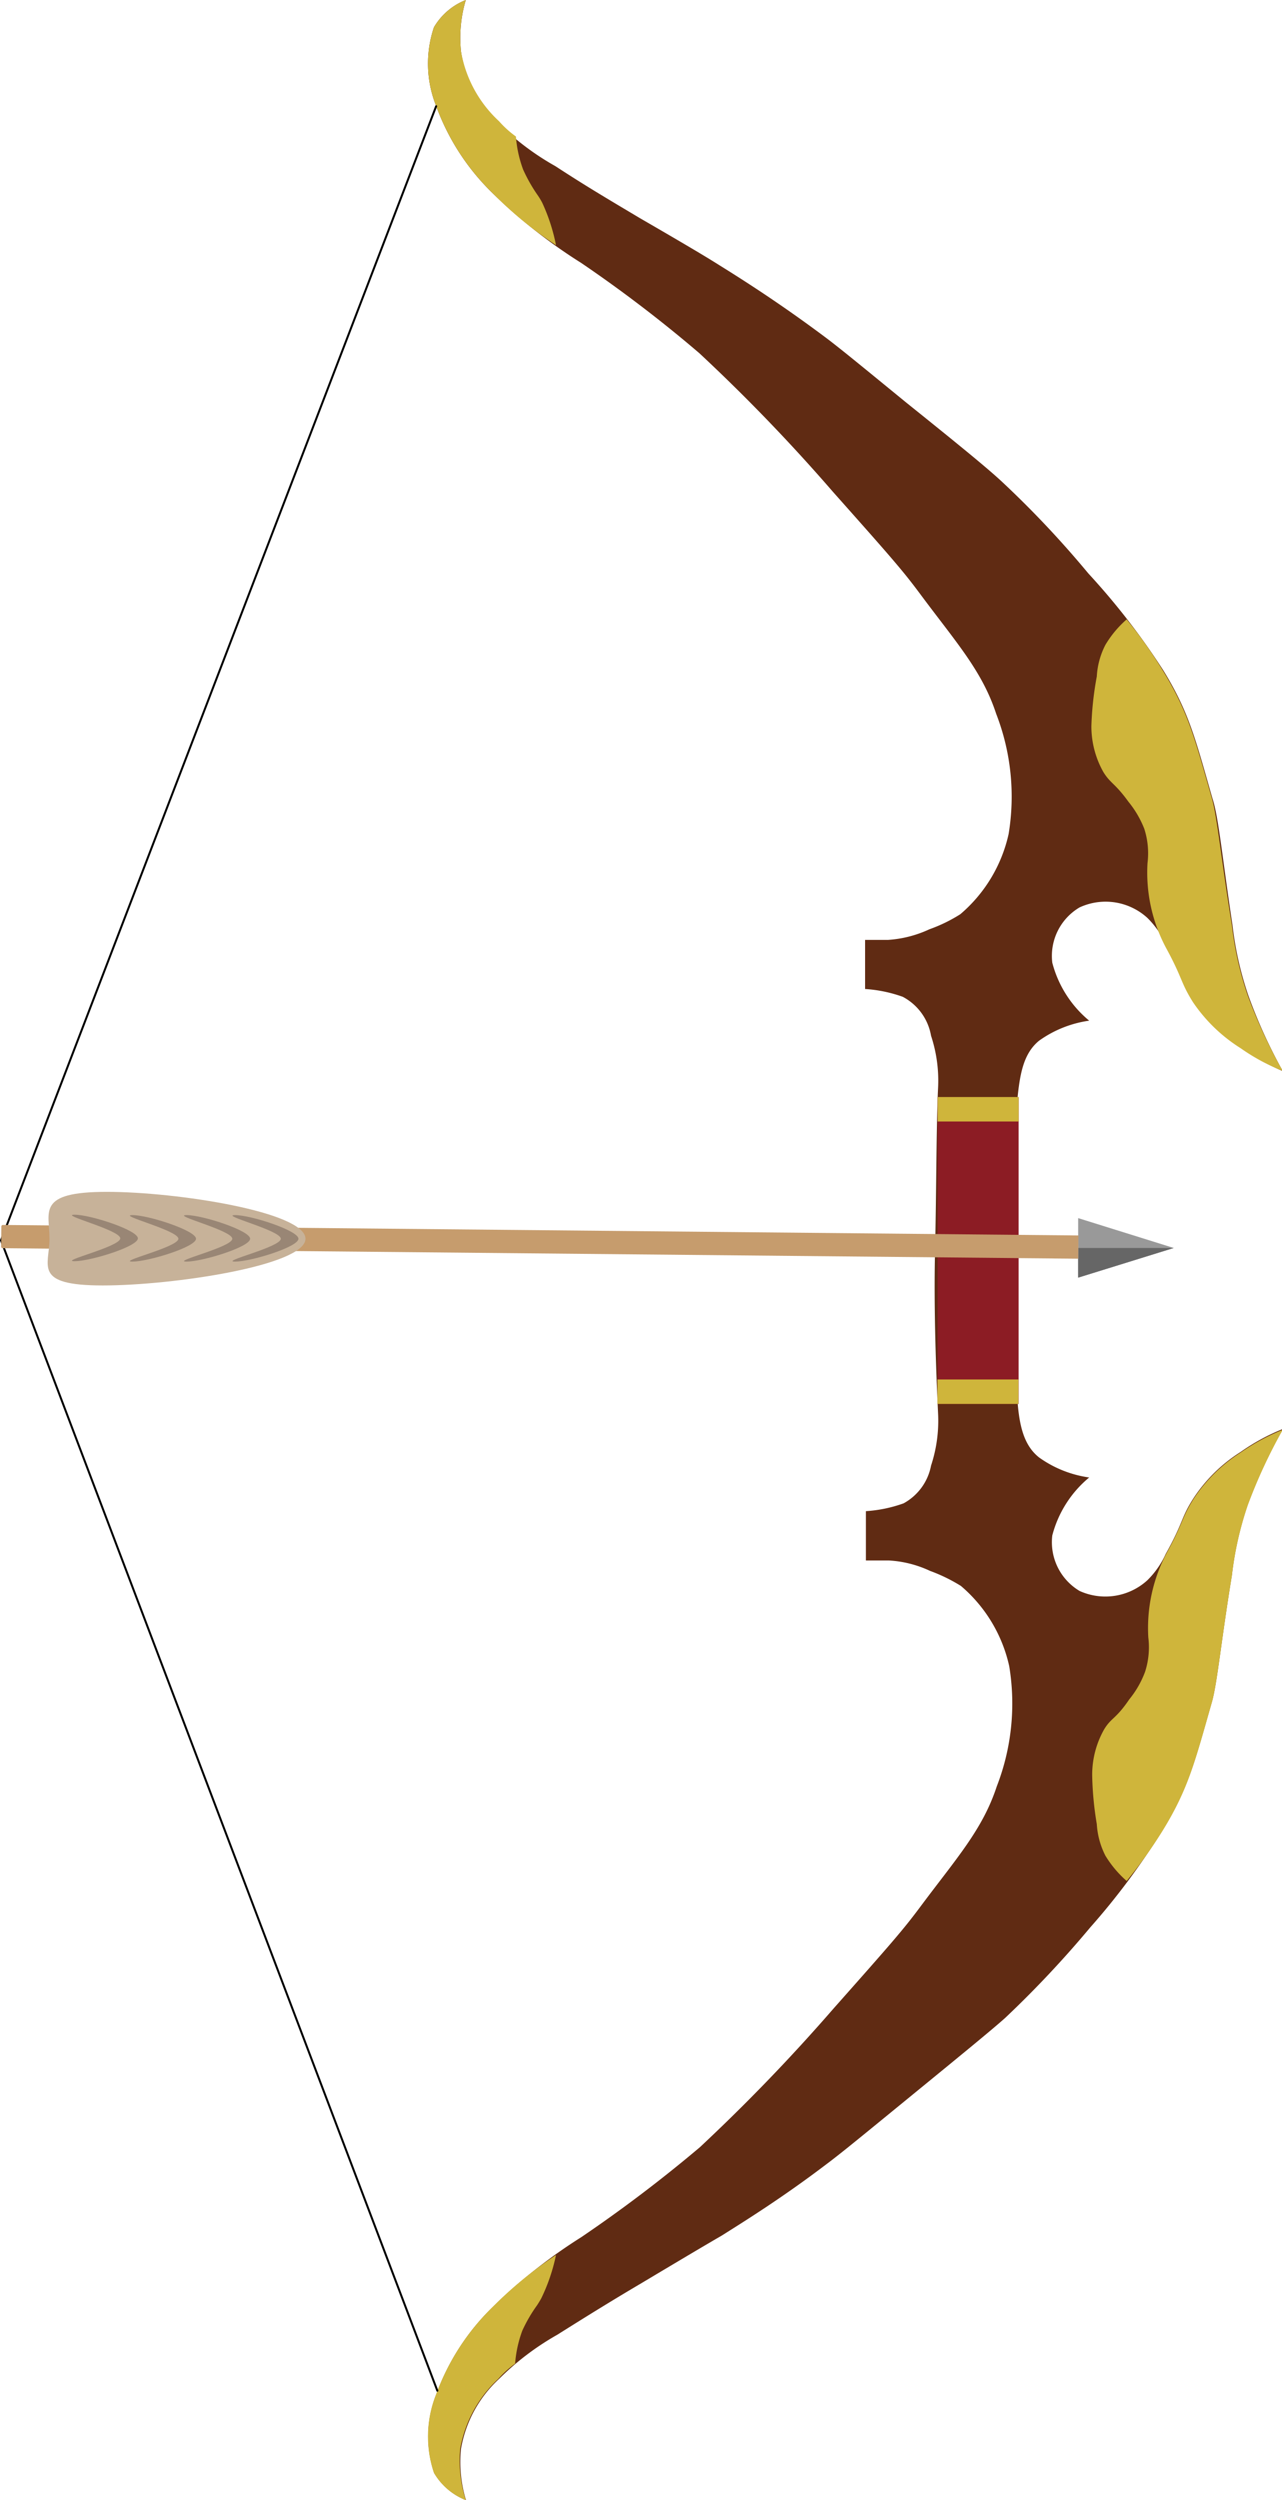<svg xmlns="http://www.w3.org/2000/svg" viewBox="0 0 63.96 124.73"><g id="Слой_2" data-name="Слой 2"><g id="значки"><path d="M23,122.17a6.18,6.18,0,0,1,1.9-3.49,13.58,13.58,0,0,1,2.9-2.2c1.59-1,2.77-1.73,4.21-2.58,2.16-1.29,3.24-1.93,4-2.37,1.06-.67,3-1.87,5.22-3.56.7-.52,1.83-1.45,4.08-3.29,2.74-2.24,4.12-3.37,4.83-4a52.63,52.63,0,0,0,4.25-4.52A35.14,35.14,0,0,0,58,91.3c1.3-2.11,1.62-3.46,2.46-6.39.27-.94.47-3.11,1-6.33a16.73,16.73,0,0,1,.79-3.51A26.57,26.57,0,0,1,64,71.29a10.35,10.35,0,0,0-2.11,1.15,7.76,7.76,0,0,0-2.33,2.28c-.65,1-.5,1.19-1.4,2.8a4.36,4.36,0,0,1-.92,1.32,3.11,3.11,0,0,1-3.38.53,2.83,2.83,0,0,1-1.36-2.77,5.58,5.58,0,0,1,1.84-2.89,5.64,5.64,0,0,1-2.5-1c-.78-.62-1-1.63-1.09-3-.17-1.63-.2-4.59-.2-7.39s0-5.76.2-7.4c.13-1.35.31-2.36,1.09-3a5.64,5.64,0,0,1,2.5-1,5.58,5.58,0,0,1-1.84-2.89,2.81,2.81,0,0,1,1.36-2.76,3.09,3.09,0,0,1,3.38.52,4.36,4.36,0,0,1,.92,1.32c.9,1.61.75,1.81,1.4,2.8a7.88,7.88,0,0,0,2.33,2.29A10.58,10.58,0,0,0,64,53.44a25.91,25.91,0,0,1-1.72-3.78,16.73,16.73,0,0,1-.79-3.51c-.49-3.21-.69-5.39-1-6.32-.84-2.93-1.16-4.29-2.46-6.4a35.13,35.13,0,0,0-3.73-4.82,49.81,49.81,0,0,0-4.25-4.52c-.71-.67-2.09-1.8-4.83-4-2.25-1.84-3.38-2.77-4.08-3.29-2.26-1.69-4.16-2.89-5.22-3.55-.71-.45-1.79-1.09-4-2.37-1.44-.86-2.62-1.55-4.21-2.59a13.2,13.2,0,0,1-2.9-2.2A6.15,6.15,0,0,1,23,2.57,6.61,6.61,0,0,1,23.24,0a3.2,3.2,0,0,0-1.59,1.36,5.68,5.68,0,0,0,.1,3.9,11.57,11.57,0,0,0,2.81,4.36A26.47,26.47,0,0,0,29,13.12a67.29,67.29,0,0,1,5.89,4.5,90.05,90.05,0,0,1,6.66,6.91c2.88,3.24,3.47,3.91,4.34,5.08,1.81,2.44,3.1,3.84,3.81,6a11.43,11.43,0,0,1,.62,6,7.33,7.33,0,0,1-2.41,4,7.72,7.72,0,0,1-1.54.75,5.76,5.76,0,0,1-2.06.53H43.16l0,2.45a6.84,6.84,0,0,1,1.88.39,2.72,2.72,0,0,1,1.41,1.94,7.15,7.15,0,0,1,.35,2.63c-.09,1.92-.08,5.12-.15,8.1s.06,6.17.15,8.09a7.15,7.15,0,0,1-.35,2.63A2.72,2.72,0,0,1,45.08,75a6.84,6.84,0,0,1-1.88.39l0,2.46s.43,0,1.14,0a5.54,5.54,0,0,1,2.06.52,8.32,8.32,0,0,1,1.54.75,7.33,7.33,0,0,1,2.41,4,11.43,11.43,0,0,1-.62,6c-.71,2.16-2,3.57-3.81,6-.87,1.17-1.46,1.84-4.34,5.09a92.23,92.23,0,0,1-6.66,6.91A70.44,70.44,0,0,1,29,111.61a26.47,26.47,0,0,0-4.43,3.5,11.57,11.57,0,0,0-2.81,4.36,5.67,5.67,0,0,0-.1,3.9,3.2,3.2,0,0,0,1.59,1.36A6.53,6.53,0,0,1,23,122.17Z" fill="#602b13"/><path d="M27.74,12.23a19.33,19.33,0,0,1-3.18-2.61,11.57,11.57,0,0,1-2.81-4.36,5.67,5.67,0,0,1-.1-3.9A3.19,3.19,0,0,1,23.24,0,6.51,6.51,0,0,0,23,2.56a6.18,6.18,0,0,0,1.9,3.49,5,5,0,0,0,.84.76,6,6,0,0,0,.36,1.65,7.93,7.93,0,0,0,.74,1.3,3.59,3.59,0,0,1,.21.35A9.3,9.3,0,0,1,27.74,12.23Z" fill="#cfb53b"/><path d="M27.74,112.5a19.86,19.86,0,0,0-3.18,2.61,11.67,11.67,0,0,0-2.81,4.36,5.67,5.67,0,0,0-.1,3.9,3.19,3.19,0,0,0,1.59,1.36,6.51,6.51,0,0,1-.28-2.56,6.22,6.22,0,0,1,1.9-3.49,5,5,0,0,1,.84-.76,6,6,0,0,1,.36-1.65A7.42,7.42,0,0,1,26.8,115c.07-.11.14-.22.21-.35A9.23,9.23,0,0,0,27.74,112.5Z" fill="#cfb53b"/><path d="M64,53.43a10,10,0,0,1-2.11-1.14A8,8,0,0,1,59.52,50c-.63-1-.51-1.18-1.34-2.7a8,8,0,0,1-.93-4.24,4,4,0,0,0-.16-1.71A5,5,0,0,0,56.3,40c-.68-.94-.89-.9-1.25-1.48a4.65,4.65,0,0,1-.6-2.3,16.09,16.09,0,0,1,.27-2.47,3.92,3.92,0,0,1,.43-1.58,5.32,5.32,0,0,1,1.06-1.27A22.54,22.54,0,0,1,58,33.43c1.3,2.11,1.62,3.46,2.46,6.39.27.93.47,3.11,1,6.33a16.87,16.87,0,0,0,.79,3.51A26.07,26.07,0,0,0,64,53.43Z" fill="#cfb53b"/><path d="M64,71.33a10.58,10.58,0,0,0-2.11,1.14,7.88,7.88,0,0,0-2.33,2.29c-.63,1-.51,1.18-1.34,2.69a8,8,0,0,0-.93,4.24,4,4,0,0,1-.16,1.71,4.82,4.82,0,0,1-.79,1.38c-.68,1-.89.9-1.25,1.49a4.6,4.6,0,0,0-.6,2.3A16.33,16.33,0,0,0,54.72,91a4,4,0,0,0,.43,1.58,5.45,5.45,0,0,0,1.06,1.26A23.35,23.35,0,0,0,58,91.34c1.3-2.11,1.62-3.47,2.46-6.4.27-.93.47-3.11,1-6.32a17,17,0,0,1,.79-3.52A26.07,26.07,0,0,1,64,71.33Z" fill="#cfb53b"/><polyline points="21.76 5.3 0.05 61.88 21.82 119.27" fill="none" stroke="#000" stroke-linecap="round" stroke-miterlimit="10" stroke-width="0.1"/><rect x="41.15" y="60.36" width="15.3" height="4.04" transform="translate(111.18 13.59) rotate(90)" fill="#8c1c24"/><rect x="48.19" y="53.32" width="1.22" height="4.04" transform="translate(104.14 6.54) rotate(90)" fill="#cfb53b"/><rect x="48.19" y="67.41" width="1.22" height="4.04" transform="translate(118.22 20.63) rotate(90)" fill="#cfb53b"/><polygon points="58.56 62.26 53.79 60.77 53.79 63.74 58.56 62.26" fill="#999"/><polygon points="53.79 63.74 53.79 62.26 58.56 62.26 53.79 63.74" fill="#666"/><path d="M26.36,35.1h1.13a0,0,0,0,1,0,0V88.76a.08.08,0,0,1-.08.08h-1a.08.08,0,0,1-.08-.08V35.1a0,0,0,0,1,0,0Z" transform="translate(89.16 35.65) rotate(90.56)" fill="#c69c6d"/><path d="M5.33,59.46c-3.53,0-2.86,1-2.86,2.34s-.86,2.33,2.66,2.33,10.11-1,10.11-2.33S8.85,59.46,5.33,59.46Z" fill="#c7b299"/><path d="M11.73,60.62c-.79,0,2.28.76,2.28,1.18s-3.07,1.14-2.28,1.14,3.16-.73,3.16-1.14S12.52,60.62,11.73,60.62Z" fill="#998675"/><path d="M9.31,60.62c-.79,0,2.28.76,2.28,1.18s-3.07,1.14-2.28,1.14,3.17-.73,3.17-1.14S10.1,60.62,9.31,60.62Z" fill="#998675"/><path d="M6.61,60.62c-.79,0,2.29.76,2.29,1.18s-3.08,1.14-2.29,1.14,3.17-.73,3.17-1.14S7.4,60.62,6.61,60.62Z" fill="#998675"/><path d="M3.72,60.6c-.79,0,2.28.76,2.28,1.18s-3.07,1.14-2.28,1.14,3.16-.73,3.16-1.14S4.51,60.6,3.72,60.6Z" fill="#998675"/></g></g></svg>